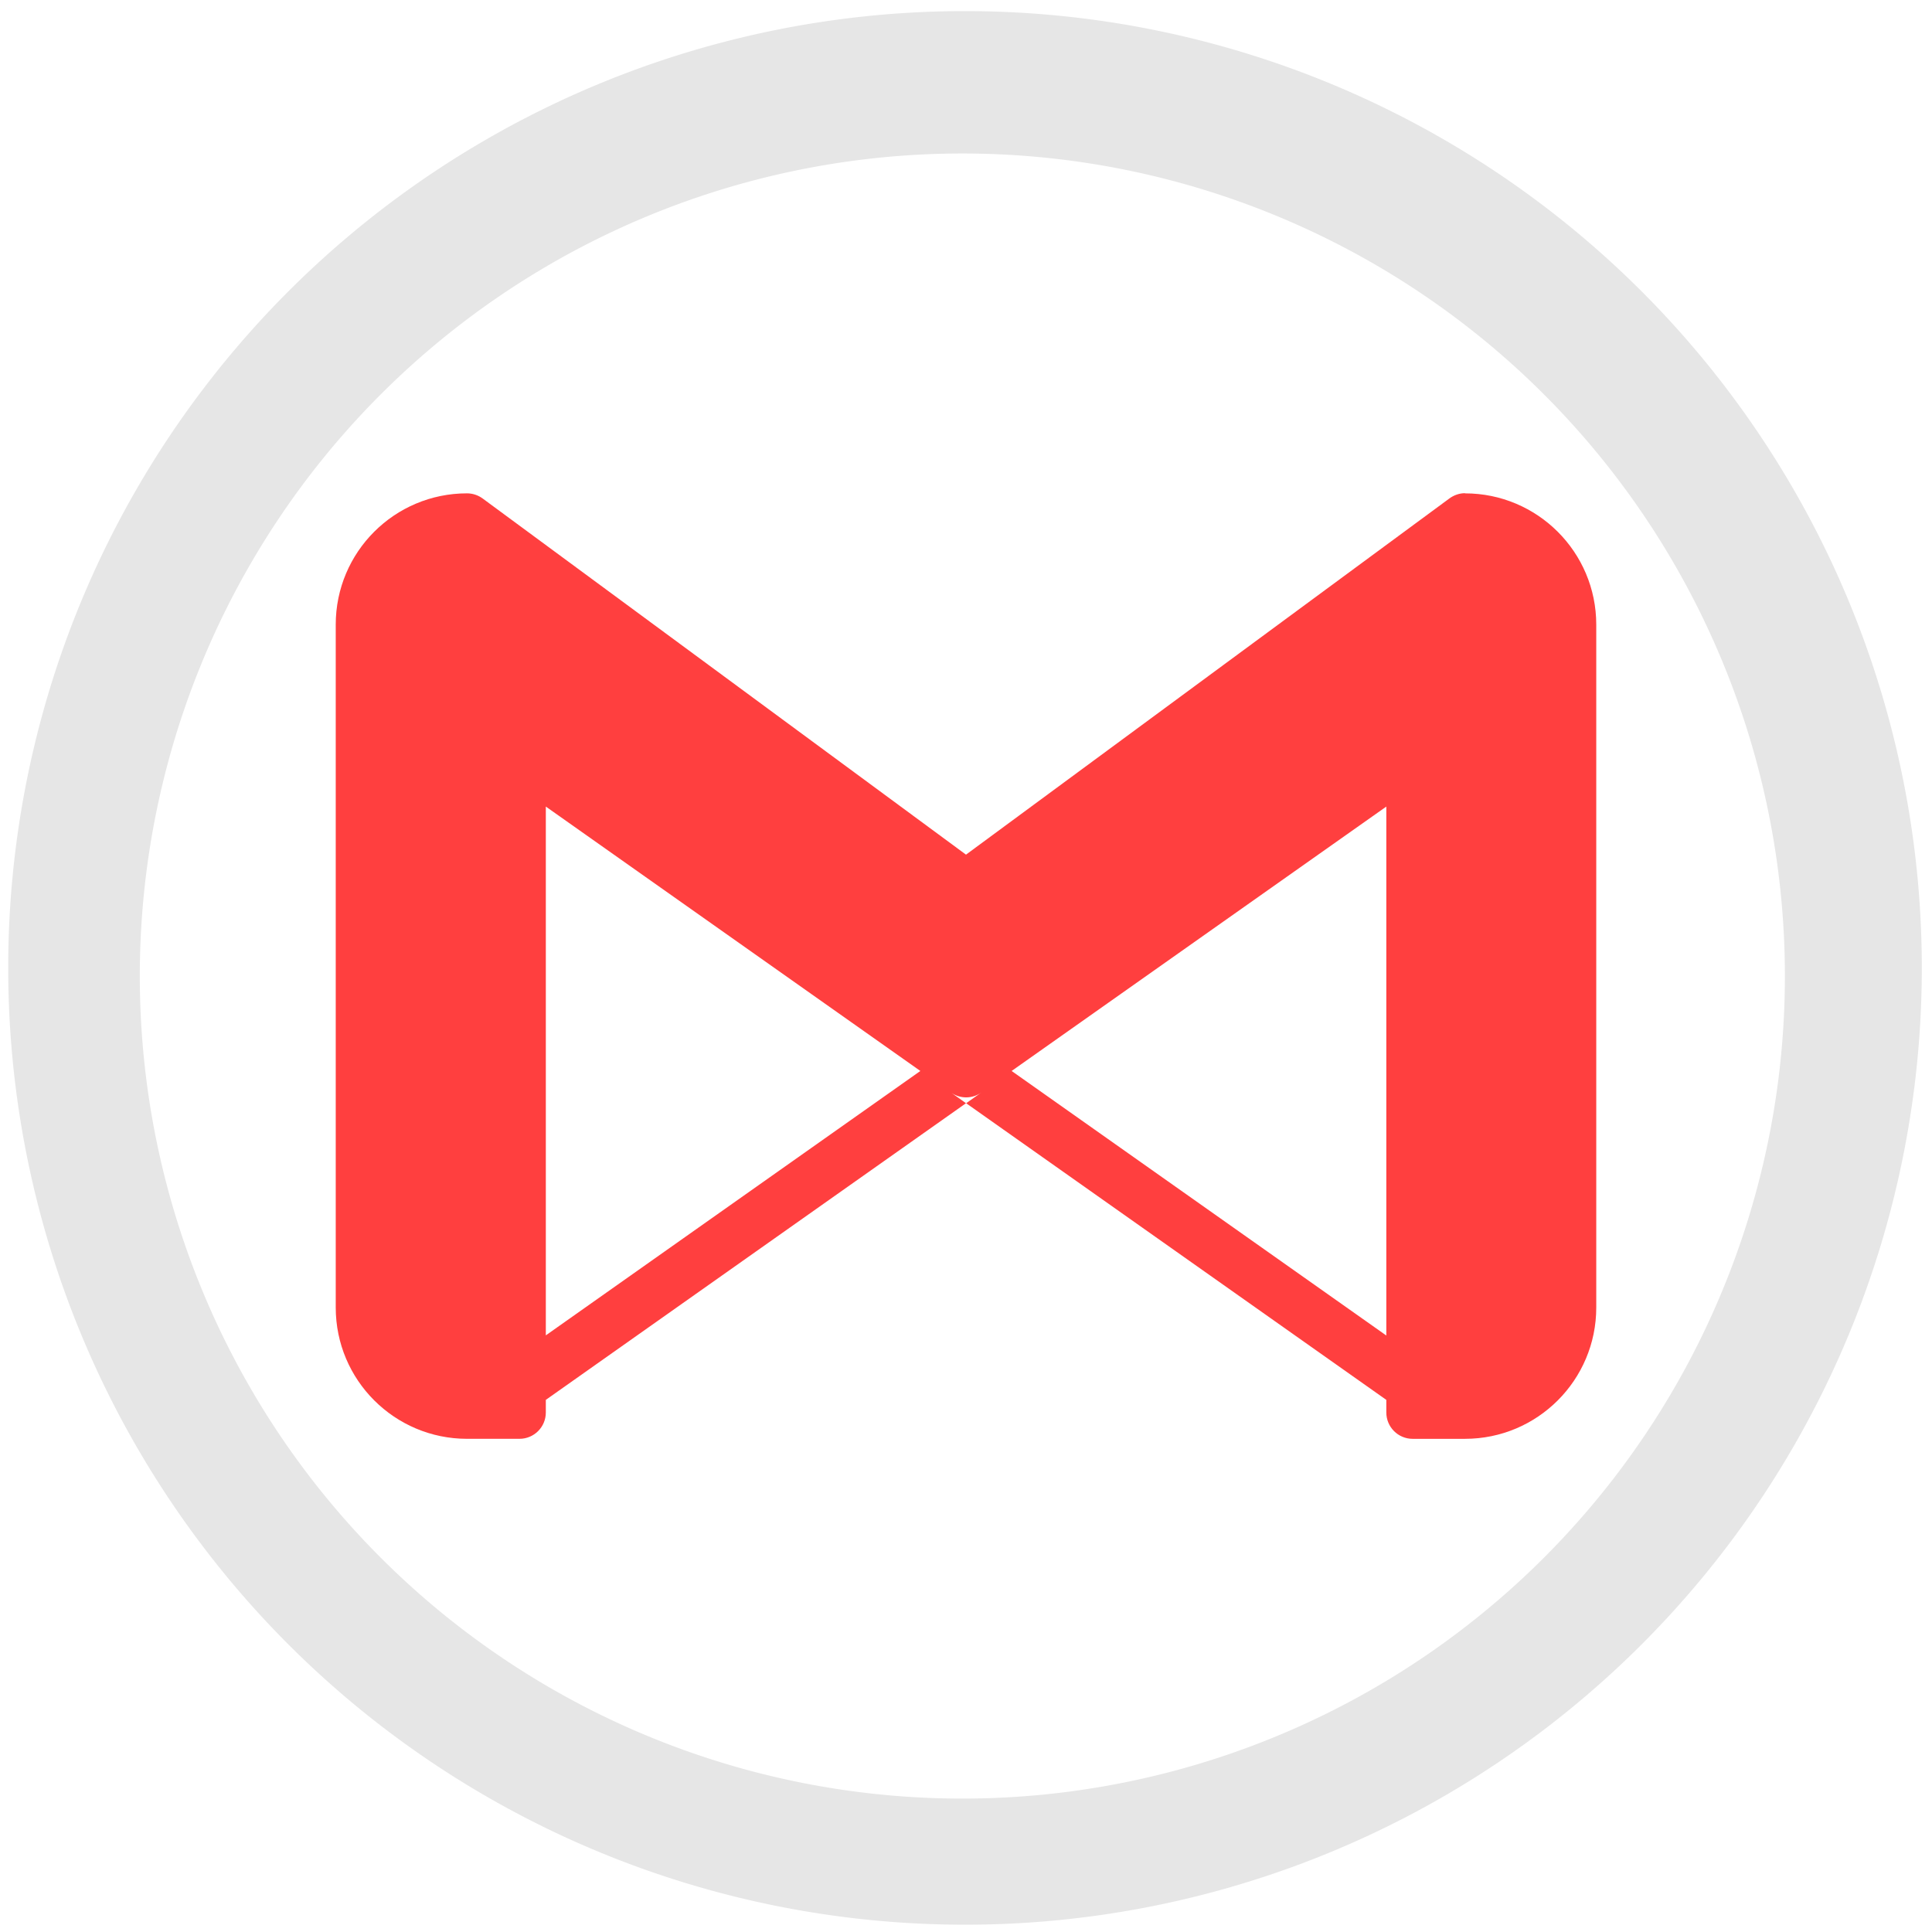<?xml version="1.0" encoding="UTF-8" standalone="no"?>
<!-- Created with Inkscape (http://www.inkscape.org/) -->

<svg
   xmlns:dc="http://purl.org/dc/elements/1.1/"
   xmlns:cc="http://creativecommons.org/ns#"
   xmlns:rdf="http://www.w3.org/1999/02/22-rdf-syntax-ns#"
   xmlns:svg="http://www.w3.org/2000/svg"
   xmlns="http://www.w3.org/2000/svg"
   xmlns:sodipodi="http://sodipodi.sourceforge.net/DTD/sodipodi-0.dtd"
   xmlns:inkscape="http://www.inkscape.org/namespaces/inkscape"
   width="48"
   height="48"
   viewBox="0 0 12.7 12.7"
   version="1.1"
   id="svg829"
   inkscape:version="0.92.3 (2405546, 2018-03-11)"
   sodipodi:docname="gmail.svg">
  <defs
     id="defs823" />
  <sodipodi:namedview
     id="base"
     pagecolor="#ffffff"
     bordercolor="#666666"
     borderopacity="1.0"
     inkscape:pageopacity="0.0"
     inkscape:pageshadow="2"
     inkscape:zoom="3.9627443"
     inkscape:cx="20.59327"
     inkscape:cy="22.990599"
     inkscape:document-units="mm"
     inkscape:current-layer="layer1"
     showgrid="false"
     showguides="true"
     inkscape:guide-bbox="true"
     inkscape:window-width="1366"
     inkscape:window-height="719"
     inkscape:window-x="0"
     inkscape:window-y="25"
     inkscape:window-maximized="1"
     scale-x="1.9"
     units="px"
     inkscape:snap-global="true" />
  <g
     inkscape:label="Capa 1"
     inkscape:groupmode="layer"
     id="layer1"
     transform="translate(0,-284.3)">
    <path
       inkscape:connector-curvature="0"
       style="fill:#e6e6e6;fill-opacity:1;stroke-width:0.139"
       d="m 6.344,284.373 a 6.289,6.289 0 0 0 -6.29,6.29 6.289,6.289 0 0 0 6.29,6.289 6.289,6.289 0 0 0 6.289,-6.289 6.289,6.289 0 0 0 -6.289,-6.29 z m -0.018,0.936 a 5.407,5.407 0 0 1 5.407,5.407 5.407,5.407 0 0 1 -5.407,5.407 5.407,5.407 0 0 1 -5.407,-5.407 5.407,5.407 0 0 1 5.407,-5.407 z"
       id="path834" />
    <path
       style="opacity:0.753;fill:#ff0000;stroke-width:0.026"
       d="m 9.63,287.542 c -0.037,0 -0.073,0.013 -0.103,0.035 l -3.177,2.341 -3.177,-2.341 c -0.03,-0.022 -0.066,-0.034 -0.103,-0.034 -0.477,-2e-5 -0.863,0.386 -0.863,0.863 v 4.489 c 0,0.477 0.387,0.863 0.863,0.863 h 0.345 c 0.095,0 0.173,-0.077 0.173,-0.173 v -0.083 L 6.35,291.552 l -0.097,-0.069 c 0.059,0.041 0.138,0.041 0.197,-8.8e-4 l -0.099,0.07 2.762,1.95 v 0.083 c 0,0.095 0.077,0.173 0.173,0.173 H 9.63 c 0.477,0 0.863,-0.387 0.863,-0.863 v -4.489 c 0,-0.477 -0.387,-0.863 -0.863,-0.863 z m -6.042,2.06 2.462,1.738 -2.462,1.738 z m 5.525,0 v 3.477 l -2.463,-1.739 z"
       id="path832-6"
       inkscape:connector-curvature="0" />
  </g>
</svg>
